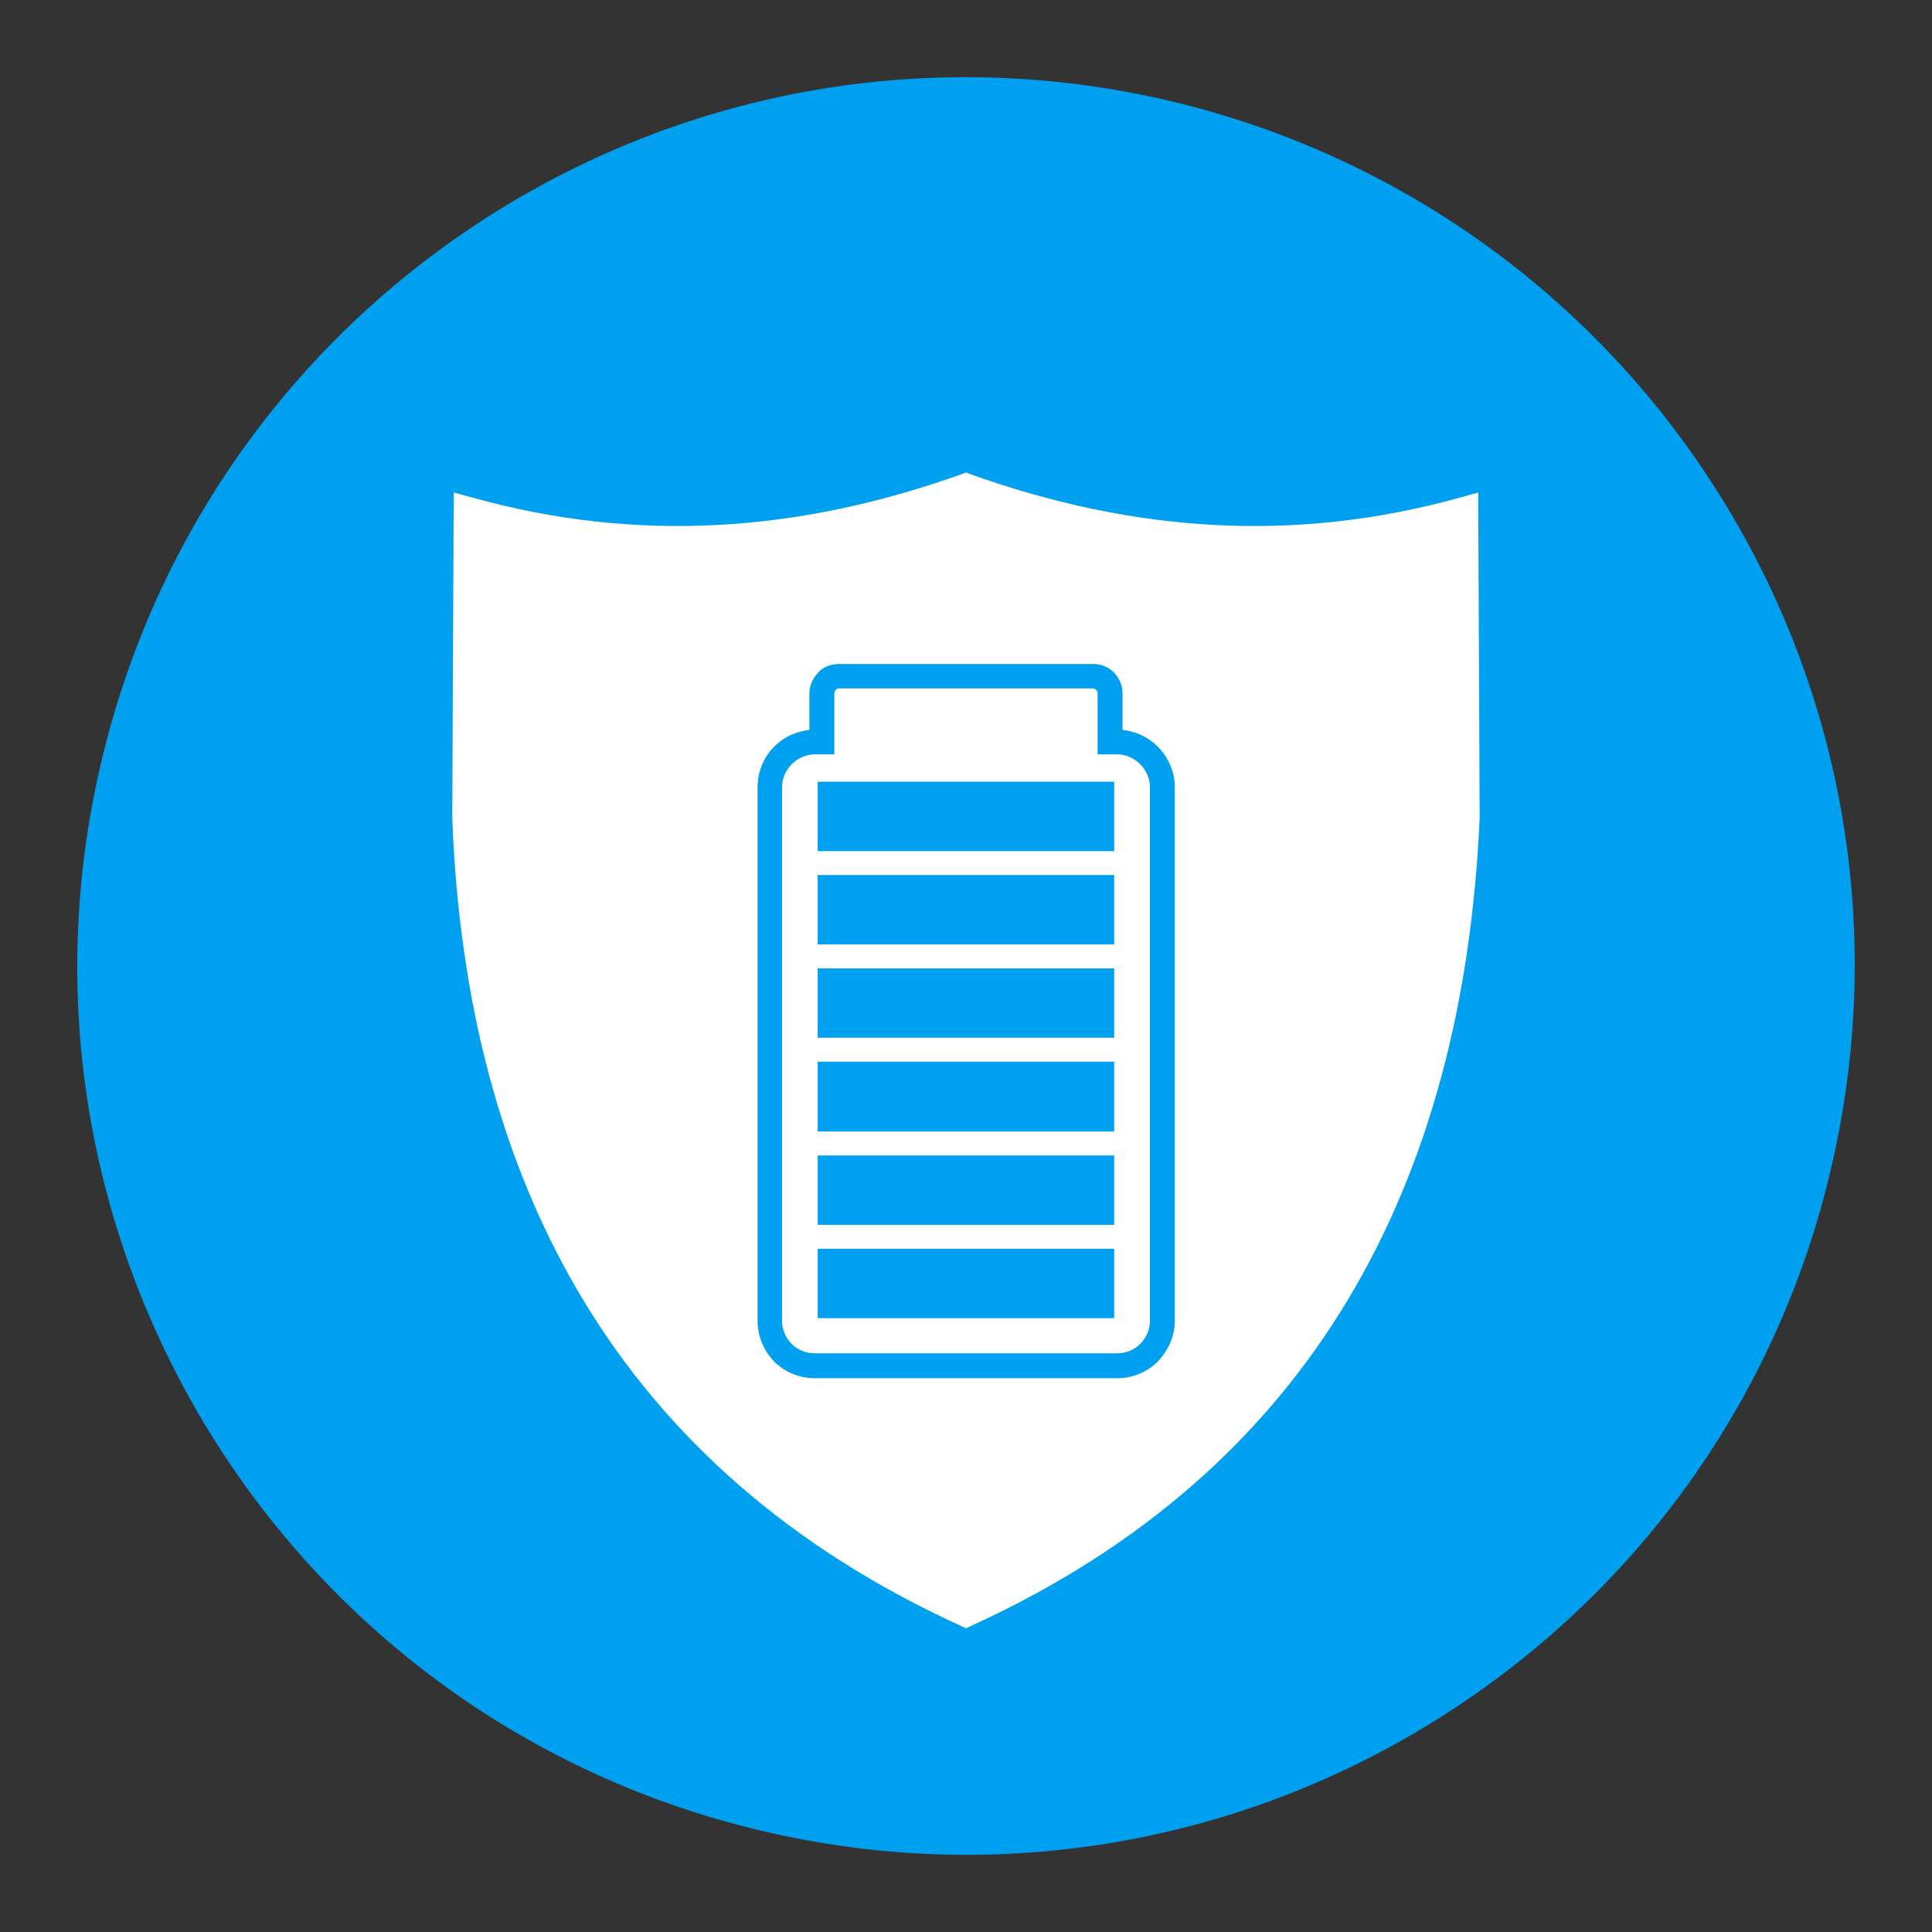 <?xml version="1.0" encoding="utf-8"?>
<!-- Generator: Adobe Illustrator 14.0.0, SVG Export Plug-In . SVG Version: 6.00 Build 43363)  -->
<!DOCTYPE svg PUBLIC "-//W3C//DTD SVG 1.1//EN" "http://www.w3.org/Graphics/SVG/1.1/DTD/svg11.dtd">
<svg version="1.1" id="Layer_1" xmlns="http://www.w3.org/2000/svg" xmlns:xlink="http://www.w3.org/1999/xlink" x="0px" y="0px"
	 width="141.73px" height="141.73px" viewBox="0 0 141.73 141.73" enable-background="new 0 0 141.73 141.73" xml:space="preserve">
<rect x="0" y="0" width="141.73" height="141.73" fill="#333333" stroke="none"/>
<g>
	<defs>
		<rect id="SVGID_1_" y="0" width="141.73" height="141.73"/>
	</defs>
	<clipPath id="SVGID_2_">
		<use xlink:href="#SVGID_1_"  overflow="visible"/>
	</clipPath>
	<path clip-path="url(#SVGID_2_)" fill-rule="evenodd" clip-rule="evenodd" fill="#00A0F0" d="M85.752,7.387
		c16.88,3.978,31.396,14.407,40.533,29.137c9.139,14.73,12.006,32.362,8.028,49.242c-3.942,16.88-14.371,31.358-29.102,40.498
		c-14.729,9.139-32.361,12.042-49.242,8.063c-16.88-3.942-31.359-14.372-40.498-29.101C6.334,90.461,3.431,72.864,7.409,55.984
		C11.351,39.104,21.78,24.59,36.51,15.451C51.239,6.313,68.872,3.445,85.752,7.387"/>
	<path clip-path="url(#SVGID_2_)" fill-rule="evenodd" clip-rule="evenodd" fill="#FFFFFF" d="M70.879,34.661l-0.394,0.143
		c-11.863,4.229-23.689,5.09-35.875,1.685l-1.326-0.359l-0.107,23.869c1.003,26.843,12.257,47.809,37.236,59.241l0.466,0.215
		l0.43-0.215c25.016-11.432,36.054-32.47,37.237-59.241l-0.107-23.869l-1.29,0.359c-12.222,3.405-24.049,2.544-35.911-1.685
		L70.879,34.661z M55.576,96.912V57.74c0-1.147,0.466-2.222,1.219-2.974c0.681-0.681,1.576-1.111,2.58-1.219v-2.688
		c0-0.573,0.251-1.111,0.645-1.505v-0.036c0.394-0.394,0.932-0.609,1.541-0.609h18.6c0.61,0,1.146,0.215,1.541,0.609
		s0.646,0.968,0.646,1.541v2.688c1.003,0.108,1.899,0.538,2.58,1.219c0.753,0.752,1.254,1.827,1.254,2.974v39.172
		c0,1.147-0.501,2.187-1.254,2.975c-0.753,0.753-1.828,1.219-2.975,1.219H59.769c-1.147,0-2.222-0.466-2.974-1.219
		C56.042,99.099,55.576,98.06,55.576,96.912 M57.368,57.74v39.172c0,0.646,0.287,1.254,0.717,1.685
		c0.43,0.43,1.039,0.681,1.684,0.681h22.184c0.645,0,1.255-0.251,1.685-0.681c0.431-0.431,0.718-1.039,0.718-1.685V57.74
		c0-0.645-0.287-1.254-0.718-1.684c-0.43-0.43-1.04-0.717-1.685-0.717H80.52v-4.48c0-0.072-0.035-0.179-0.107-0.251
		c-0.036-0.036-0.144-0.107-0.251-0.107h-18.6c-0.107,0-0.179,0.036-0.251,0.107c-0.071,0.072-0.107,0.179-0.107,0.251v4.48h-1.434
		c-0.645,0-1.254,0.287-1.684,0.717C57.655,56.486,57.368,57.096,57.368,57.74 M59.984,57.347h21.754v5.089H59.984V57.347z
		 M59.984,64.191h21.754v5.089H59.984V64.191z M59.984,71.037h21.754v5.088H59.984V71.037z M59.984,77.882h21.754v5.125H59.984
		V77.882z M59.984,84.764h21.754v5.089H59.984V84.764z M59.984,91.608h21.754v5.089H59.984V91.608z"/>
</g>
</svg>
